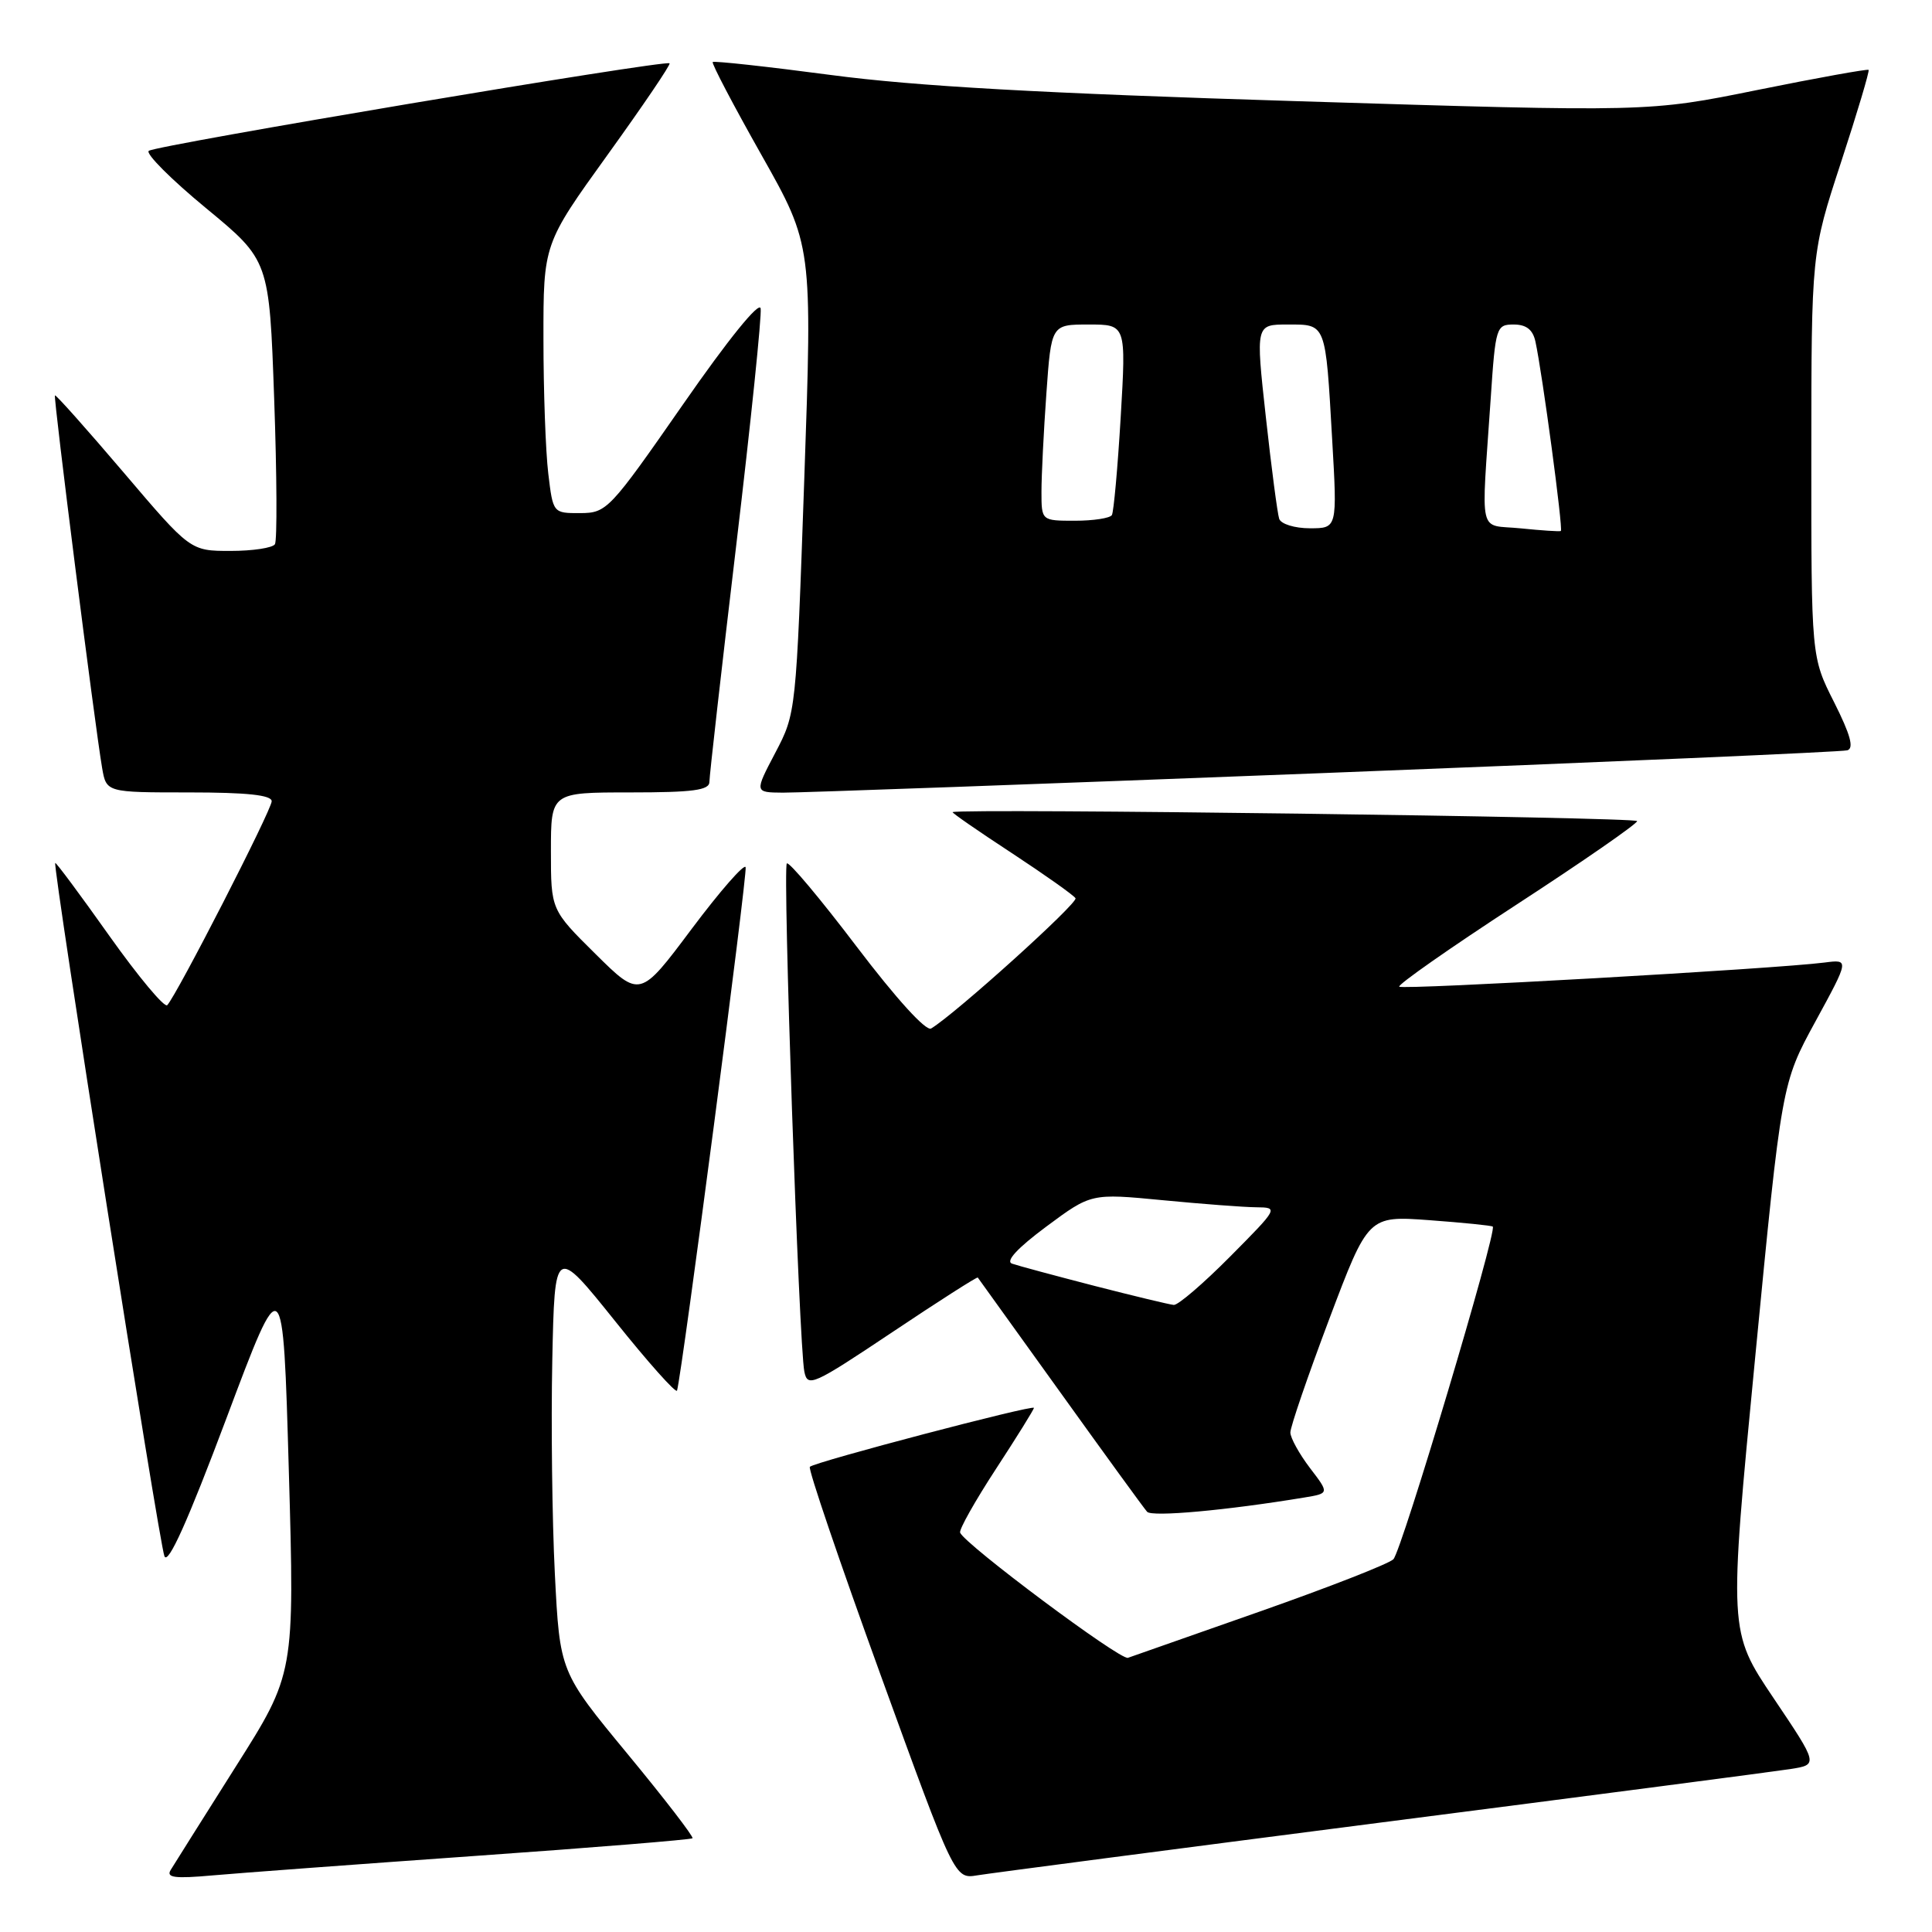<?xml version="1.0" encoding="UTF-8" standalone="no"?>
<!DOCTYPE svg PUBLIC "-//W3C//DTD SVG 1.1//EN" "http://www.w3.org/Graphics/SVG/1.1/DTD/svg11.dtd" >
<svg xmlns="http://www.w3.org/2000/svg" xmlns:xlink="http://www.w3.org/1999/xlink" version="1.1" viewBox="0 0 256 256">
 <g >
 <path fill="currentColor"
d=" M 62.96 245.92 C 78.61 244.82 91.57 243.76 91.76 243.58 C 91.94 243.39 88.07 238.36 83.14 232.39 C 74.18 221.54 74.18 221.54 73.52 208.52 C 73.16 201.36 73.01 188.66 73.18 180.29 C 73.50 165.08 73.50 165.08 81.50 175.05 C 85.89 180.54 89.59 184.68 89.71 184.26 C 90.38 181.97 99.07 115.70 98.80 114.91 C 98.63 114.39 95.41 118.07 91.64 123.10 C 84.80 132.24 84.80 132.24 78.90 126.40 C 73.00 120.56 73.00 120.56 73.00 112.78 C 73.00 105.00 73.00 105.00 83.50 105.00 C 91.84 105.00 94.00 104.71 94.00 103.60 C 94.00 102.83 95.59 88.78 97.54 72.37 C 99.49 55.97 100.95 41.80 100.79 40.87 C 100.62 39.87 96.50 44.95 90.50 53.59 C 80.77 67.58 80.40 67.97 76.89 67.99 C 73.28 68.00 73.28 68.00 72.65 62.75 C 72.30 59.86 72.01 51.84 72.01 44.92 C 72.00 32.33 72.00 32.33 80.51 20.51 C 85.19 14.01 88.89 8.56 88.72 8.39 C 88.22 7.89 20.55 19.26 19.71 19.99 C 19.28 20.37 22.70 23.79 27.31 27.59 C 35.68 34.50 35.68 34.50 36.33 52.86 C 36.69 62.96 36.73 71.62 36.43 72.11 C 36.13 72.60 33.48 73.00 30.55 73.00 C 25.22 73.00 25.22 73.00 16.36 62.58 C 11.49 56.86 7.40 52.27 7.28 52.39 C 7.05 52.61 12.55 96.01 13.53 101.75 C 14.09 105.00 14.09 105.00 25.05 105.00 C 32.73 105.00 36.00 105.35 36.00 106.17 C 36.00 107.32 23.43 131.85 22.16 133.19 C 21.80 133.57 18.35 129.44 14.50 124.02 C 10.66 118.60 7.42 114.24 7.32 114.35 C 6.95 114.72 21.09 204.54 21.79 206.21 C 22.27 207.38 24.89 201.55 30.00 187.94 C 37.50 167.95 37.50 167.95 38.27 194.86 C 39.04 221.77 39.04 221.77 31.21 234.13 C 26.91 240.94 23.04 247.08 22.61 247.79 C 22.00 248.80 23.16 248.95 28.17 248.50 C 31.65 248.19 47.31 247.03 62.96 245.92 Z  M 183.00 241.49 C 210.78 237.92 235.17 234.73 237.22 234.41 C 240.94 233.83 240.94 233.83 235.00 225.00 C 229.06 216.16 229.06 216.16 232.57 179.86 C 236.08 143.55 236.08 143.55 240.56 135.34 C 245.04 127.12 245.04 127.12 241.77 127.54 C 235.27 128.38 185.85 131.18 185.41 130.74 C 185.16 130.49 192.13 125.61 200.91 119.89 C 209.69 114.18 216.90 109.18 216.93 108.80 C 216.98 108.27 127.54 107.09 126.23 107.61 C 126.07 107.67 129.58 110.10 134.01 113.00 C 138.44 115.91 142.27 118.62 142.51 119.02 C 142.89 119.64 126.59 134.35 123.38 136.28 C 122.71 136.69 118.76 132.34 113.51 125.43 C 108.70 119.09 104.54 114.13 104.26 114.41 C 103.69 114.98 105.87 178.25 106.58 181.75 C 107.01 183.87 107.71 183.55 118.22 176.53 C 124.36 172.42 129.47 169.16 129.56 169.28 C 129.65 169.40 134.57 176.25 140.50 184.50 C 146.42 192.75 151.59 199.87 152.00 200.32 C 152.64 201.03 162.55 200.13 172.82 198.43 C 176.15 197.88 176.15 197.88 173.57 194.51 C 172.16 192.65 170.99 190.54 170.98 189.82 C 170.97 189.09 173.29 182.33 176.13 174.79 C 181.30 161.09 181.30 161.09 189.40 161.68 C 193.86 162.01 197.64 162.39 197.80 162.53 C 198.42 163.03 185.72 205.54 184.63 206.61 C 184.01 207.22 176.07 210.32 167.00 213.51 C 157.93 216.69 150.03 219.47 149.46 219.67 C 148.46 220.04 127.80 204.61 127.22 203.08 C 127.07 202.67 129.21 198.87 131.97 194.64 C 134.74 190.40 137.00 186.76 137.00 186.55 C 137.00 186.08 107.96 193.71 107.31 194.36 C 107.05 194.61 111.27 207.01 116.67 221.90 C 126.50 248.99 126.50 248.99 129.50 248.49 C 131.15 248.22 155.22 245.07 183.00 241.49 Z  M 175.50 102.43 C 212.90 100.98 244.07 99.63 244.78 99.42 C 245.69 99.15 245.19 97.35 243.03 93.05 C 240.00 87.06 240.00 87.06 240.01 60.28 C 240.02 33.50 240.02 33.50 243.94 21.52 C 246.10 14.92 247.74 9.41 247.60 9.26 C 247.45 9.12 240.83 10.31 232.88 11.92 C 218.44 14.85 218.44 14.85 171.97 13.41 C 137.97 12.36 121.37 11.43 110.13 9.94 C 101.68 8.82 94.62 8.05 94.44 8.22 C 94.27 8.40 97.17 13.93 100.89 20.52 C 107.65 32.50 107.65 32.50 106.57 63.50 C 105.49 94.46 105.48 94.51 102.73 99.75 C 99.97 105.00 99.97 105.00 103.73 105.03 C 105.80 105.05 138.10 103.88 175.50 102.43 Z  M 145.00 170.38 C 139.78 169.03 134.87 167.71 134.10 167.44 C 133.20 167.12 134.82 165.37 138.64 162.53 C 144.58 158.12 144.58 158.12 154.04 159.03 C 159.24 159.53 164.84 159.96 166.47 159.97 C 169.42 160.00 169.39 160.06 163.00 166.50 C 159.46 170.07 156.09 172.96 155.53 172.91 C 154.96 172.86 150.22 171.72 145.00 170.38 Z  M 201.50 70.01 C 195.78 69.43 196.26 71.54 197.53 52.75 C 198.16 43.32 198.27 43.00 200.57 43.00 C 202.24 43.00 203.11 43.68 203.45 45.25 C 204.36 49.39 207.15 70.18 206.82 70.36 C 206.65 70.45 204.25 70.29 201.50 70.01 Z  M 169.50 68.75 C 169.27 68.06 168.47 61.99 167.73 55.25 C 166.38 43.00 166.38 43.00 170.62 43.00 C 175.75 43.00 175.63 42.68 176.52 58.25 C 177.20 70.00 177.20 70.00 173.57 70.00 C 171.56 70.00 169.74 69.44 169.50 68.75 Z  M 138.00 65.15 C 138.00 63.04 138.29 57.19 138.65 52.15 C 139.30 43.00 139.30 43.00 144.26 43.00 C 149.22 43.00 149.22 43.00 148.50 55.25 C 148.10 61.99 147.57 67.84 147.33 68.25 C 147.08 68.66 144.88 69.00 142.44 69.00 C 138.00 69.00 138.00 69.00 138.00 65.15 Z "/>
</g>
</svg>